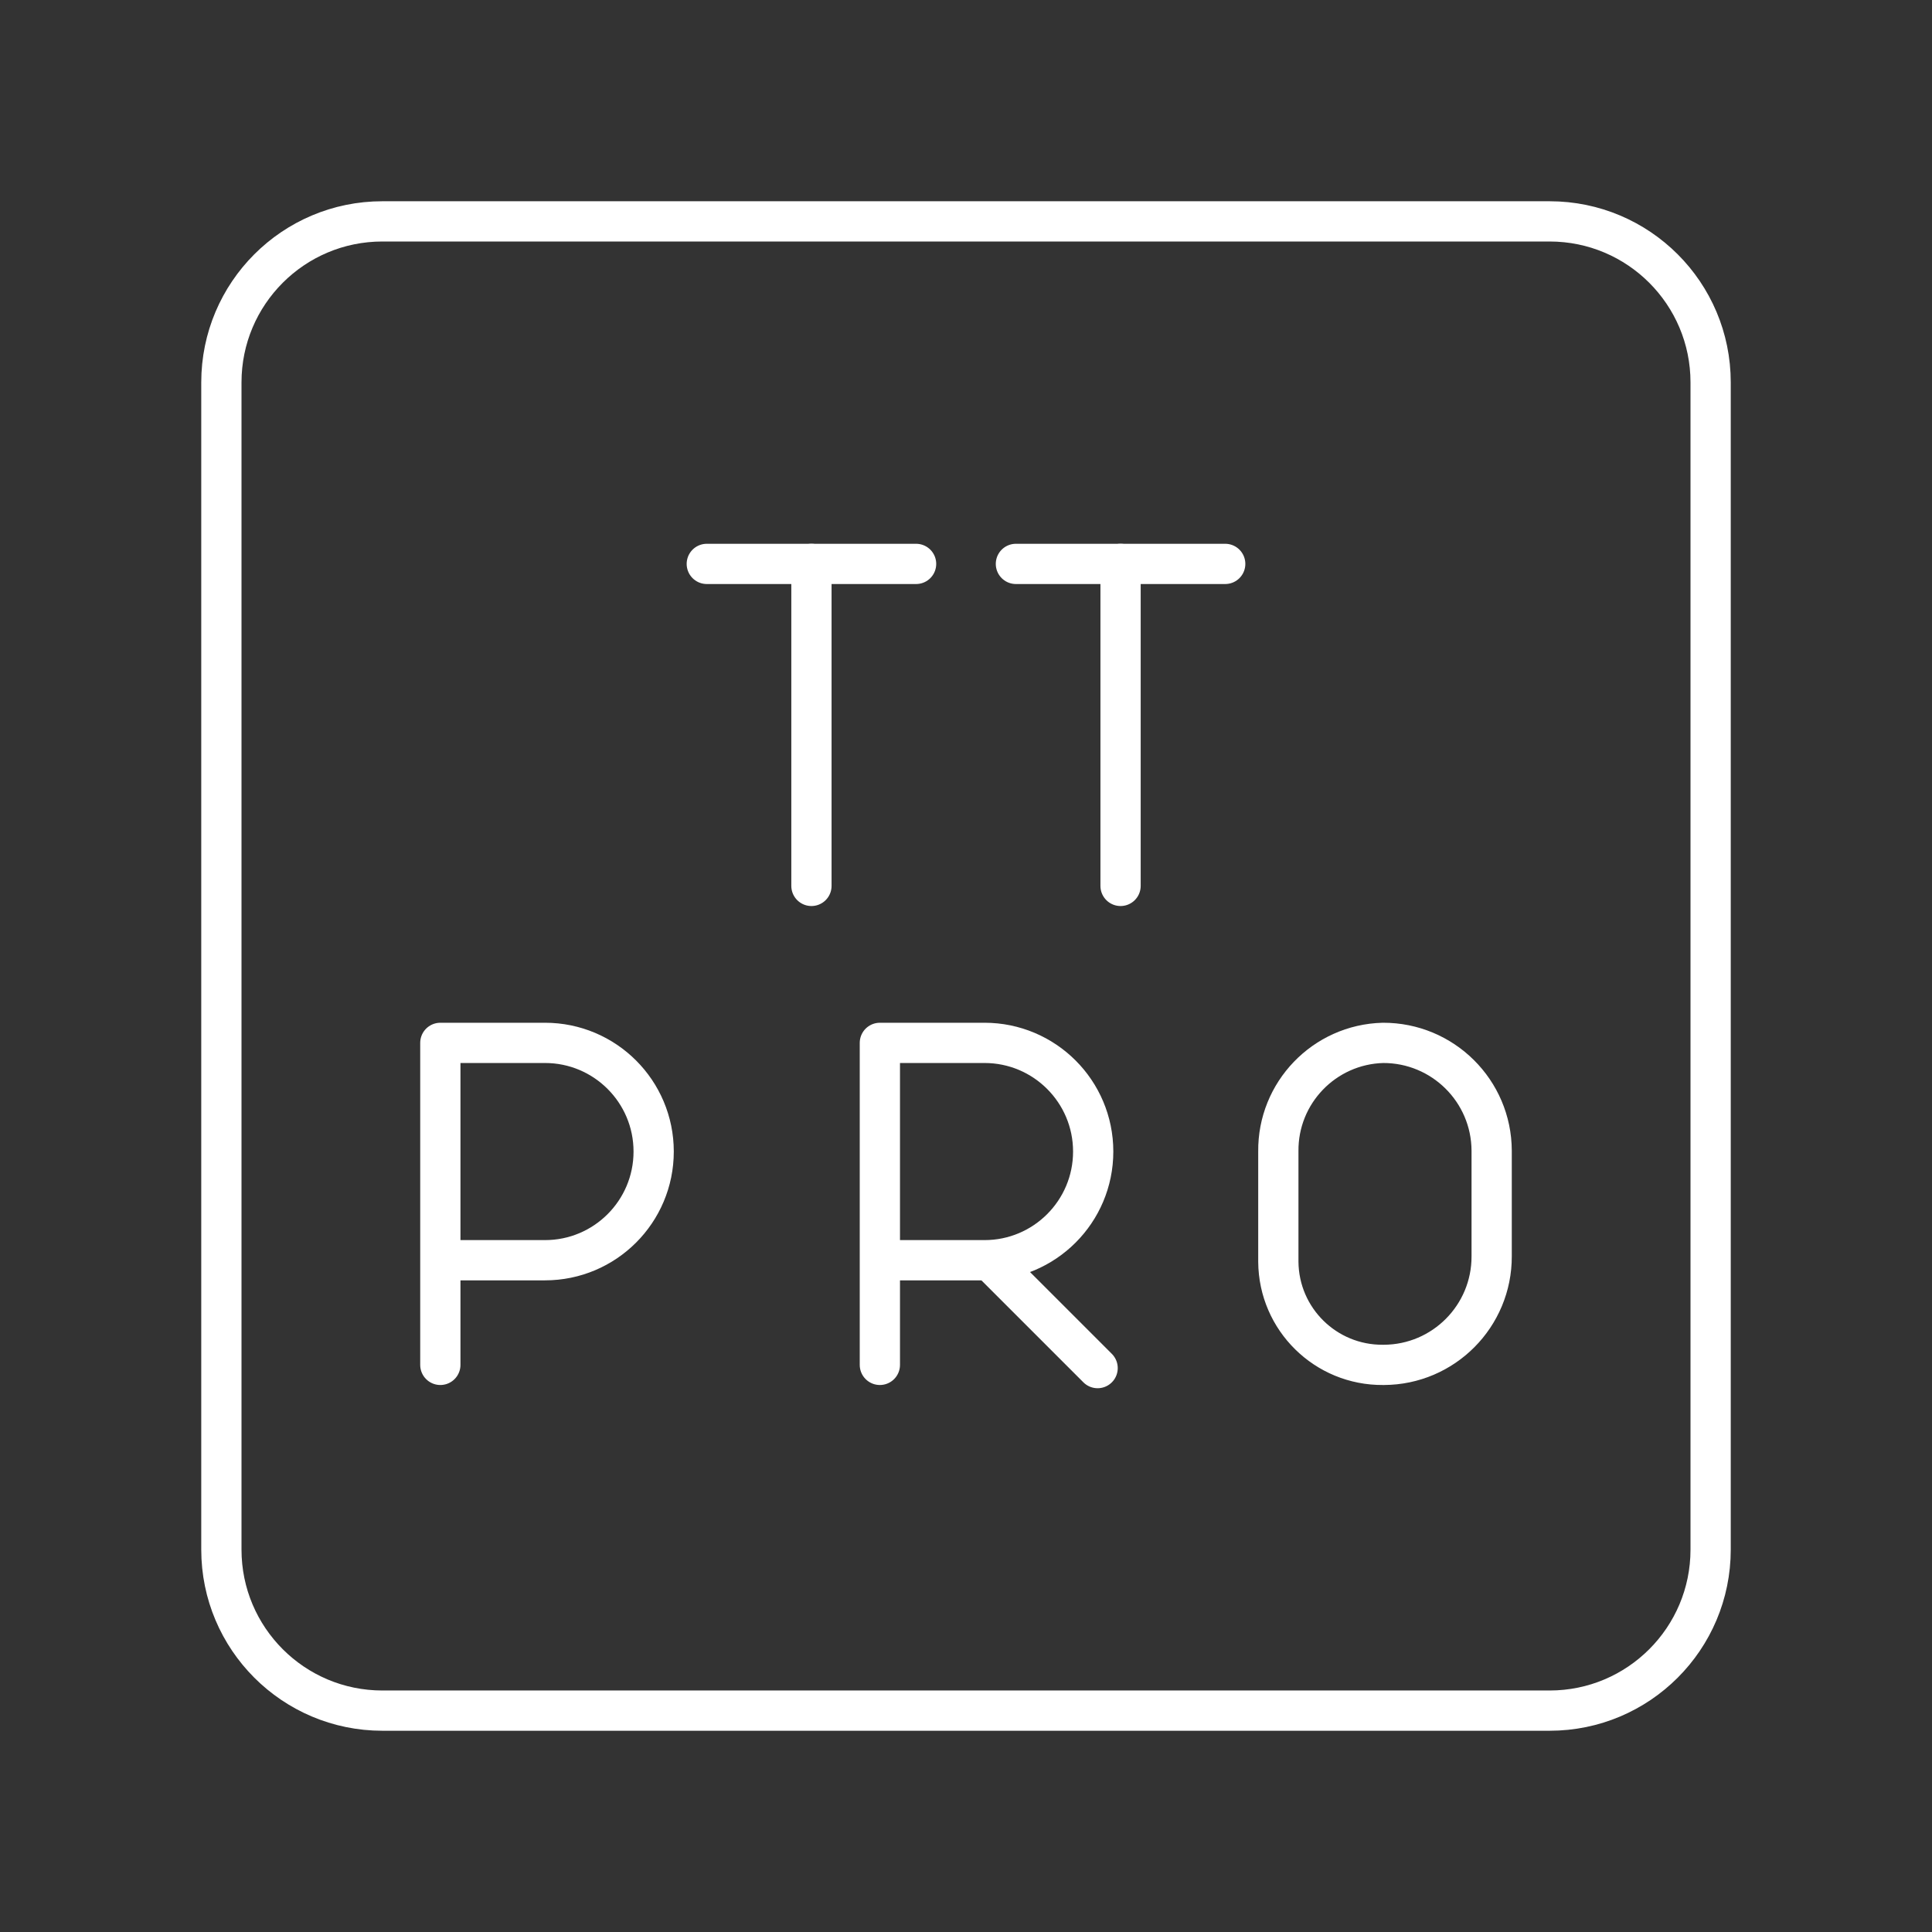 <?xml version="1.0" encoding="UTF-8"?><svg id="a" xmlns="http://www.w3.org/2000/svg" viewBox="0 0 48 48"><rect x="0" y="0" width="48" height="48" fill="#333333" stroke="none"/><defs><style>.b{fill:none;stroke:#fff;stroke-linecap:round;stroke-linejoin:round;}</style></defs><line class="b" x1="17.56" y1="14.01" x2="22.76" y2="14.01"/><line class="b" x1="20.16" y1="22.01" x2="20.16" y2="14.01"/><line class="b" x1="25.24" y1="14.01" x2="30.44" y2="14.01"/><line class="b" x1="27.84" y1="22.01" x2="27.84" y2="14.01"/><path class="b" d="M10.94,33.91v-8h2.6c1.491,0,2.7,1.209,2.7,2.7s-1.209,2.7-2.7,2.7h-2.6"/><path class="b" d="M21.86,33.91v-8h2.6c1.491,0,2.7,1.209,2.7,2.7s-1.209,2.7-2.7,2.7h-2.6"/><line class="b" x1="24.67" y1="31.39" x2="27.27" y2="33.99"/><path class="b" d="M34.36,33.91h0c-1.425.011-2.589-1.135-2.6-2.56-0-.013-0-.027,0-.04v-2.7c-.017-1.459,1.141-2.662,2.6-2.7h0c1.486-.005,2.695,1.194,2.7,2.68,0,.007,0,.013,0,.02v2.6c.005,1.486-1.194,2.695-2.68,2.7-.007,0-.013,0-.02,0Z"/><path class="b" d="M38.5,5.5H9.5c-2.209,0-4,1.791-4,4v29c0,2.209,1.791,4,4,4h29c2.209,0,4-1.791,4-4V9.5c0-2.209-1.791-4-4-4Z"/></svg>